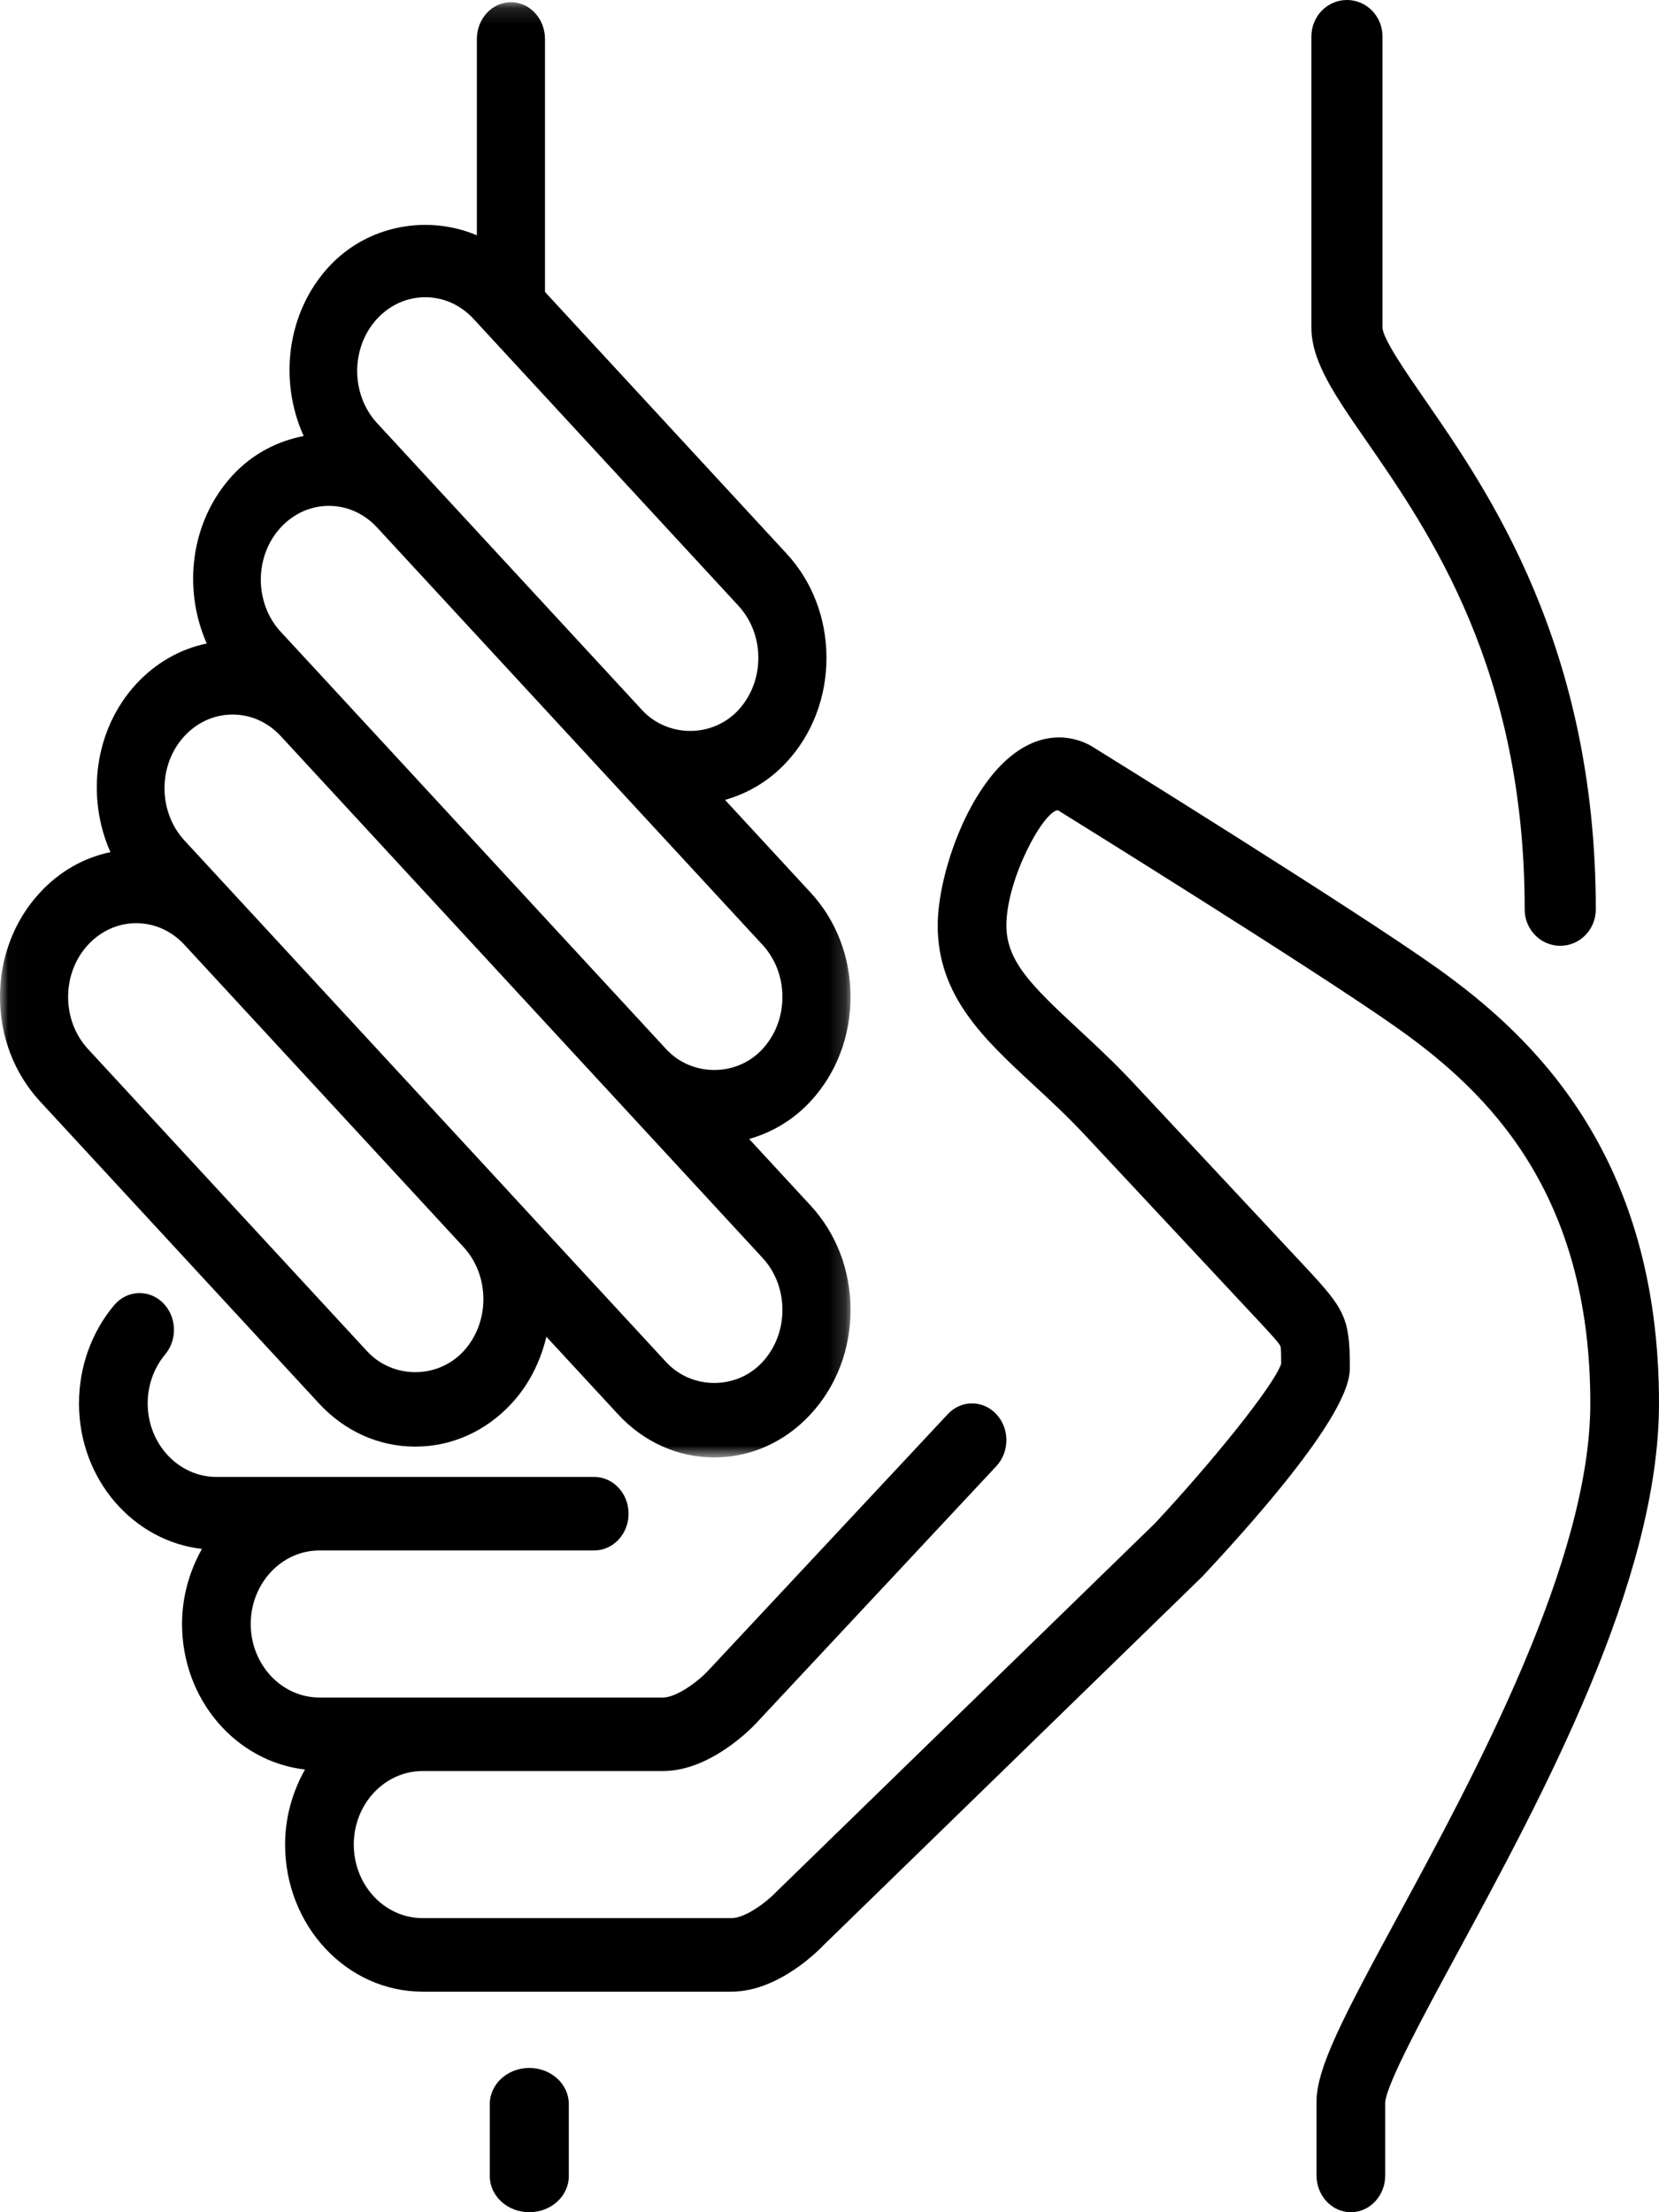 <?xml version="1.0" encoding="UTF-8"?>
<svg width="105px" height="140px" viewBox="0 0 105 140" version="1.1" xmlns="http://www.w3.org/2000/svg" xmlns:xlink="http://www.w3.org/1999/xlink">
    <!-- Generator: Sketch 52.3 (67297) - http://www.bohemiancoding.com/sketch -->
    <title>4211 youth</title>
    <desc>Created with Sketch.</desc>
    <defs>
        <polygon id="path-1" points="0.019 0.137 53.832 0.137 53.832 92.234 0.019 92.234"></polygon>
    </defs>
    <g id="4211-youth" stroke="none" stroke-width="1" fill="none" fill-rule="evenodd">
        <g id="youth">
            <g id="Group-3">
                <mask id="mask-2" fill="white">
                    <use xlink:href="#path-1"></use>
                </mask>
                <g id="Clip-2"></g>
                <path d="M26.283,91.55 C28.587,91.55 30.754,90.579 32.382,88.815 C33.498,87.609 34.208,86.139 34.583,84.597 L39.112,89.499 C40.739,91.263 42.907,92.234 45.208,92.234 C47.513,92.234 49.677,91.263 51.305,89.499 C52.935,87.737 53.832,85.39 53.832,82.898 C53.832,80.403 52.935,78.059 51.305,76.294 L47.414,72.08 C48.867,71.665 50.212,70.877 51.305,69.693 C52.935,67.928 53.832,65.584 53.832,63.089 C53.832,60.597 52.935,58.25 51.305,56.489 L45.888,50.622 C47.343,50.207 48.688,49.419 49.781,48.234 C51.411,46.473 52.308,44.128 52.308,41.633 C52.308,39.138 51.411,36.795 49.781,35.033 L34.493,18.476 L34.493,2.471 C34.493,1.183 33.527,0.137 32.336,0.137 C31.147,0.137 30.181,1.183 30.181,2.471 L30.181,14.889 C27.057,13.572 23.259,14.236 20.819,16.875 C18.143,19.776 17.634,24.106 19.221,27.593 C17.548,27.914 15.957,28.739 14.72,30.082 C12.064,32.96 11.542,37.247 13.086,40.724 C11.407,41.071 9.859,41.946 8.623,43.284 C5.967,46.162 5.444,50.453 6.989,53.928 C5.308,54.275 3.762,55.151 2.526,56.489 C0.897,58.251 0,60.597 0,63.089 C0,65.584 0.897,67.928 2.526,69.693 L20.187,88.815 C21.814,90.579 23.98,91.55 26.283,91.55 Z M23.865,20.175 C24.681,19.296 25.763,18.81 26.915,18.81 C28.067,18.81 29.15,19.296 29.966,20.175 L30.812,21.093 L46.733,38.333 C47.547,39.216 47.996,40.387 47.996,41.633 C47.996,42.881 47.547,44.052 46.733,44.935 C45.104,46.697 42.264,46.697 40.636,44.935 L23.867,26.78 C22.187,24.958 22.187,21.997 23.865,20.175 Z M17.767,33.382 C18.582,32.5 19.666,32.014 20.817,32.014 C21.969,32.014 23.051,32.5 23.865,33.382 L48.256,59.789 C49.072,60.672 49.52,61.843 49.52,63.089 C49.52,64.338 49.072,65.51 48.256,66.392 C46.629,68.155 43.787,68.155 42.16,66.392 L20.817,43.284 L20.814,43.279 L17.767,39.984 C16.088,38.164 16.088,35.201 17.767,33.382 Z M11.671,46.585 C12.486,45.705 13.568,45.22 14.721,45.22 C15.871,45.22 16.953,45.702 17.766,46.581 L48.256,79.598 C49.072,80.478 49.52,81.649 49.52,82.898 C49.52,84.144 49.072,85.317 48.256,86.198 C46.629,87.961 43.787,87.961 42.16,86.198 L32.386,75.617 C32.386,75.615 32.383,75.612 32.382,75.61 L11.673,53.188 C9.992,51.368 9.992,48.405 11.671,46.585 Z M4.311,63.089 C4.311,61.843 4.759,60.672 5.574,59.789 C6.39,58.91 7.472,58.424 8.623,58.424 C9.776,58.424 10.858,58.91 11.671,59.789 L29.34,78.92 C31.013,80.741 31.013,83.697 29.334,85.514 C27.705,87.277 24.865,87.279 23.234,85.514 L5.574,66.393 C4.759,65.51 4.311,64.338 4.311,63.089 Z" id="Fill-1" fill="#000000" mask="url(#mask-2)"></path>
            </g>
            <path d="M96.499,57.554 C96.499,58.824 97.506,59.855 98.75,59.855 C99.992,59.855 101,58.824 101,57.554 C101,40.914 94.211,31.106 90.154,25.247 C88.971,23.537 87.5,21.41 87.5,20.72 L87.5,2.303 C87.5,1.032 86.492,0 85.249,0 C84.006,0 83,1.032 83,2.303 L83,20.72 C83,22.873 84.46,24.988 86.485,27.91 C90.473,33.671 96.499,42.377 96.499,57.554 Z" id="Fill-4" fill="#000000"></path>
            <path d="M33.5,130.87 C32.12,130.87 31,131.892 31,133.152 L31,137.717 C31,138.977 32.12,140 33.5,140 C34.88,140 36,138.977 36,137.717 L36,133.152 C36,131.892 34.88,130.87 33.5,130.87 Z" id="Fill-5" fill="#000000"></path>
            <path d="M90.988,61.285 C85.874,57.637 69.816,47.67 69.015,47.178 C67.563,46.404 65.95,46.51 64.476,47.487 C61.297,49.589 59.348,55.357 59.348,58.568 C59.348,63.037 62.279,65.754 65.382,68.63 C66.458,69.626 67.569,70.659 68.68,71.845 L79.551,83.48 C80.27,84.252 80.95,84.98 81.043,85.199 C81.083,85.329 81.087,85.824 81.087,86.31 C80.574,87.781 76.559,92.695 73.102,96.399 L49.122,119.736 C48.49,120.402 47.154,121.388 46.304,121.388 L26.74,121.388 C24.342,121.388 22.391,119.3 22.391,116.734 C22.391,114.167 24.342,112.081 26.74,112.081 L41.957,112.081 C44.944,112.081 47.552,109.379 47.842,109.072 L63.059,92.786 C63.907,91.876 63.907,90.405 63.059,89.496 C62.209,88.585 60.832,88.585 59.985,89.496 L44.774,105.776 C44.141,106.441 42.807,107.428 41.957,107.428 L20.218,107.428 C17.82,107.428 15.869,105.34 15.869,102.773 C15.869,100.208 17.82,98.12 20.218,98.12 L37.609,98.12 C38.809,98.12 39.783,97.078 39.783,95.795 C39.783,94.51 38.809,93.467 37.609,93.467 L13.696,93.467 C11.298,93.467 9.347,91.38 9.347,88.814 C9.347,87.664 9.742,86.564 10.455,85.712 C11.257,84.754 11.181,83.284 10.287,82.425 C9.391,81.566 8.018,81.651 7.218,82.606 C5.788,84.314 5,86.518 5,88.814 C5,93.611 8.419,97.525 12.781,98.023 C11.998,99.418 11.522,101.032 11.522,102.773 C11.522,107.571 14.942,111.486 19.303,111.984 C18.52,113.379 18.044,114.991 18.044,116.734 C18.044,121.867 21.943,126.041 26.739,126.041 L46.304,126.041 C49.291,126.041 51.899,123.34 52.115,123.109 L76.102,99.766 C85.434,89.777 85.434,87.302 85.434,86.487 C85.434,83.4 85.081,82.818 82.625,80.189 L71.754,68.556 C70.535,67.248 69.308,66.115 68.229,65.111 C65.251,62.35 63.696,60.806 63.696,58.567 C63.696,55.631 66.036,51.339 66.952,51.274 C67.118,51.375 83.573,61.587 88.577,65.157 C94.198,69.167 100.653,75.482 100.653,88.813 C100.653,98.799 93.316,112.339 88.461,121.296 C84.992,127.697 83.324,130.868 83.324,133.02 L83.324,137.674 C83.324,138.957 84.298,140 85.498,140 C86.698,140 87.672,138.957 87.672,137.674 L87.672,133.046 C87.761,131.864 90.13,127.49 92.221,123.632 C97.612,113.681 105,100.054 105,88.813 C105,73.099 97.002,65.577 90.988,61.285 Z" id="Fill-6" fill="#000000"></path>
        </g>
    </g>
</svg>
